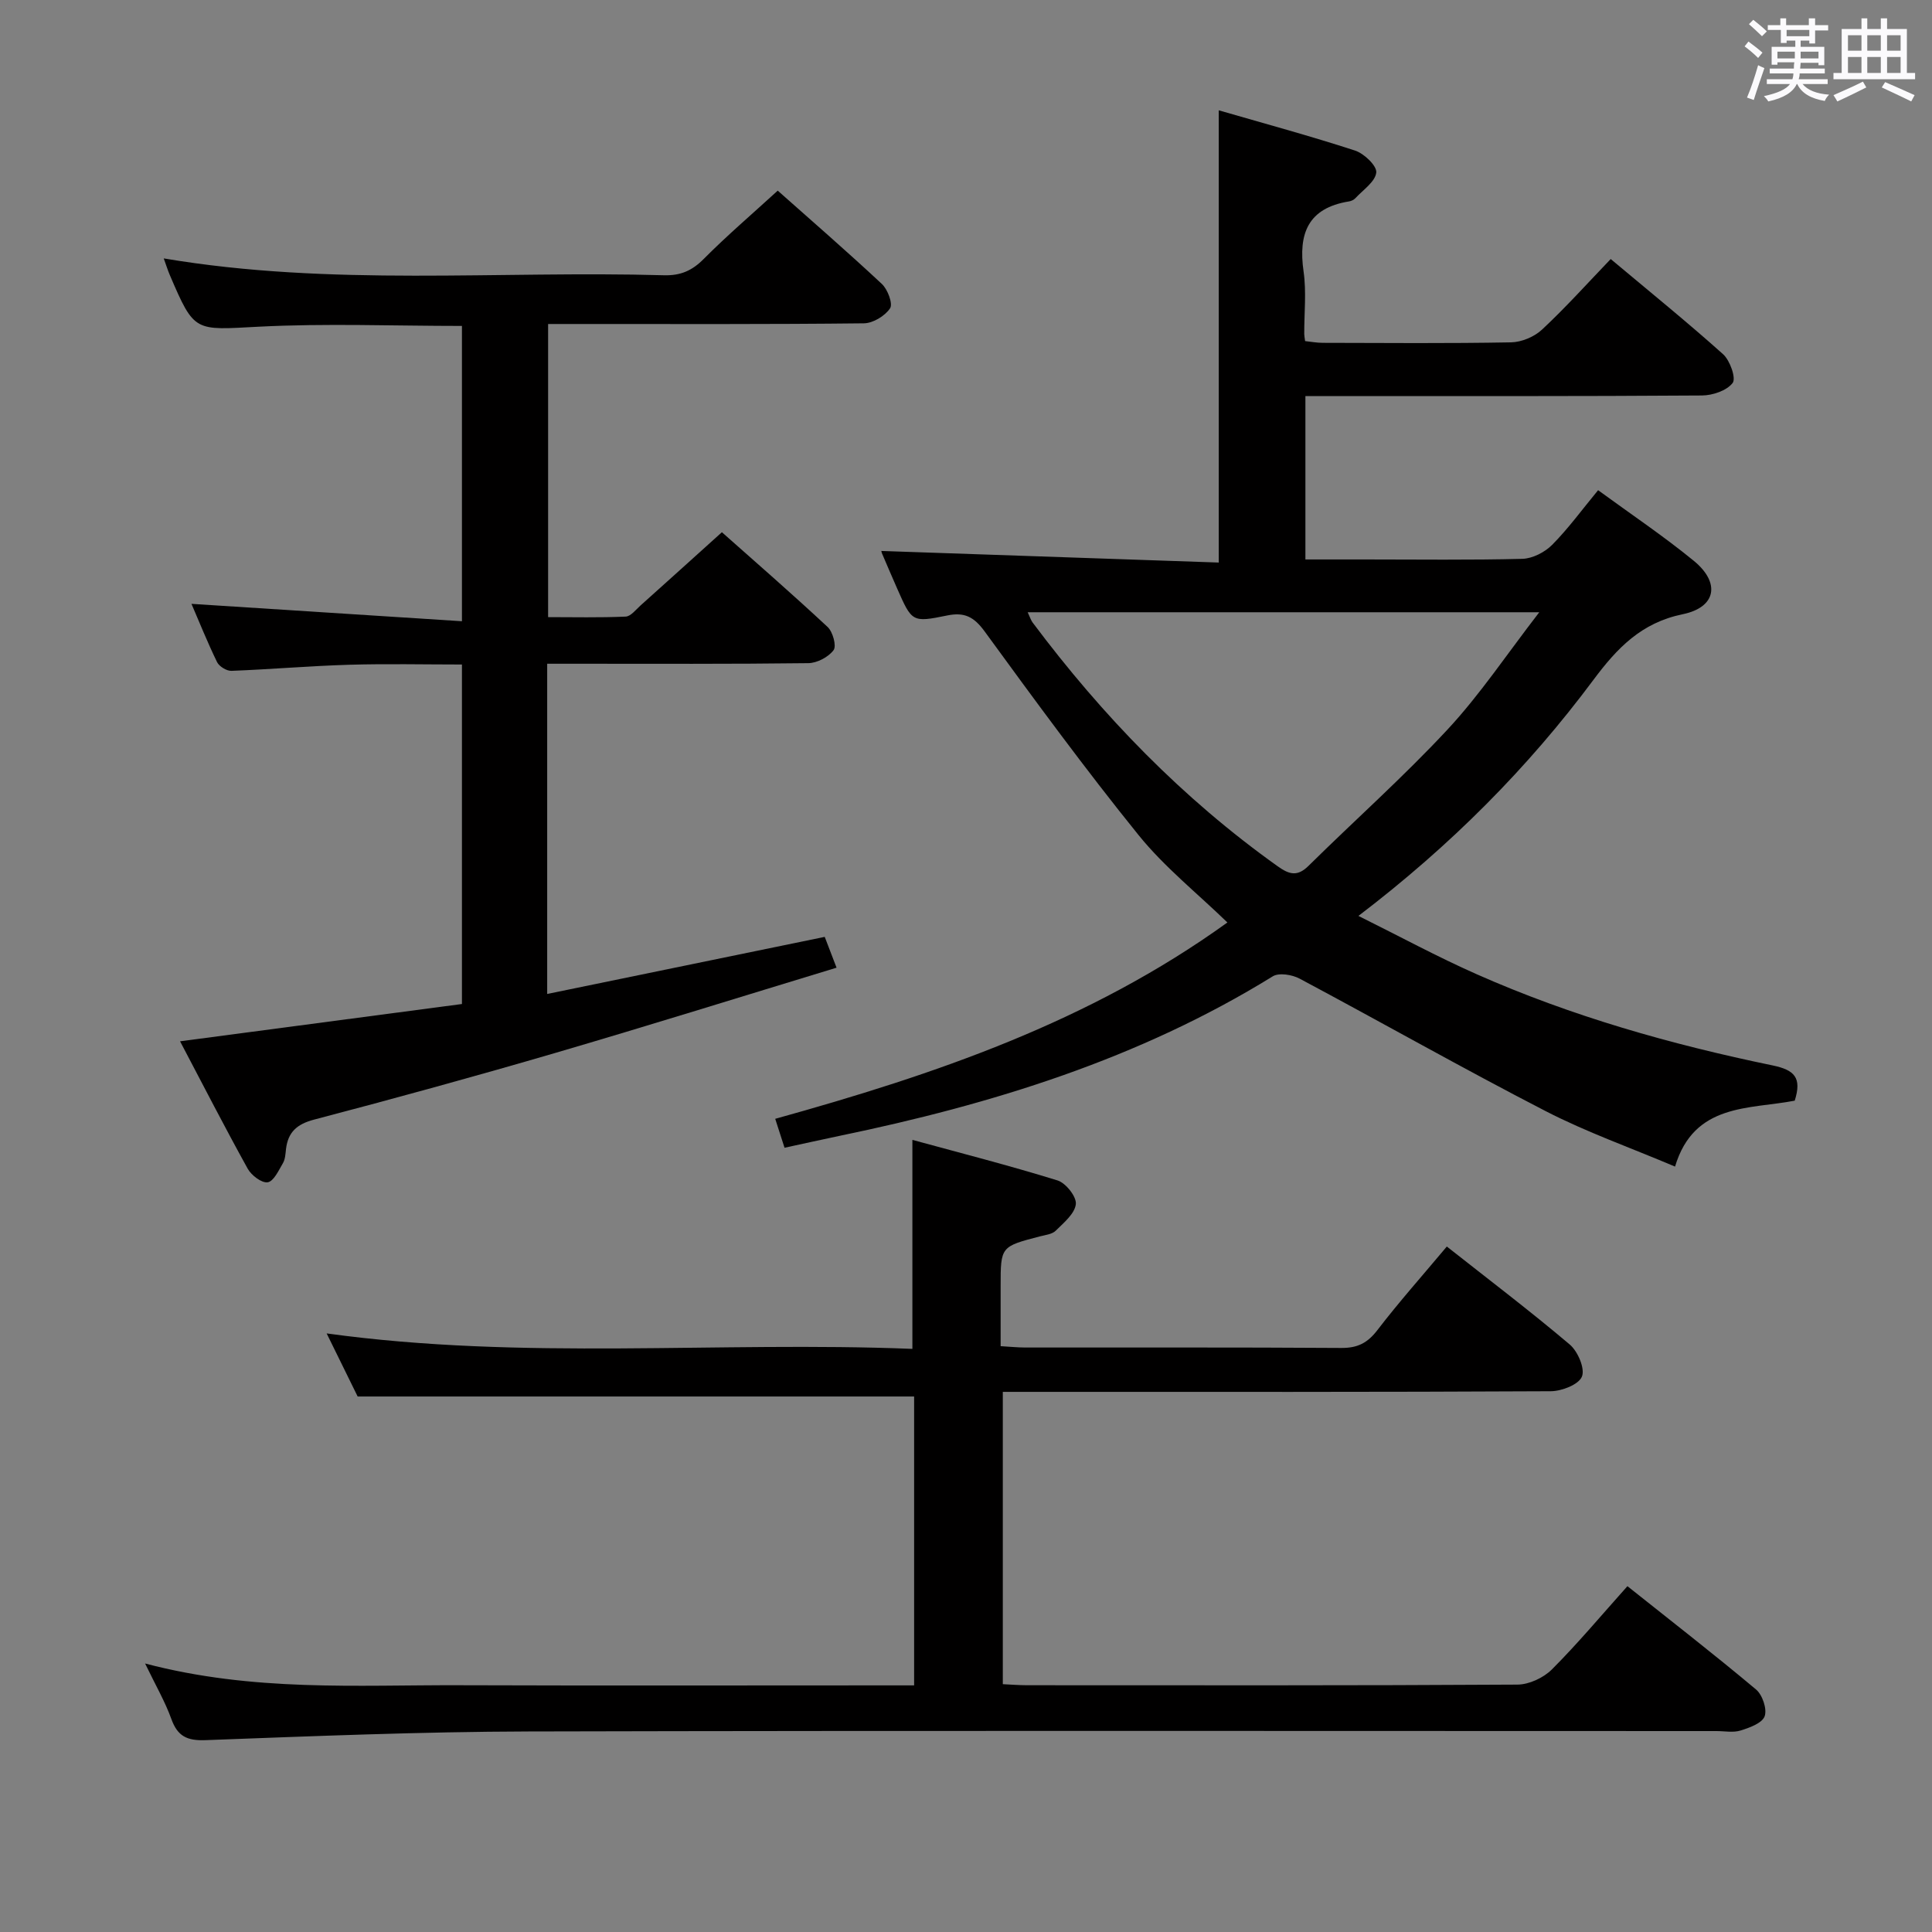 <svg enable-background="new 0 0 400 400" viewBox="0 0 400 400" xmlns="http://www.w3.org/2000/svg"><rect x="0" y="0" width="400" height="400" fill="#808080" stroke="none"/><path d="m361.2 9.6.8-1c.9.7 1.9 1.4 2.9 2.3l-.9 1.1c-1-1-2-1.8-2.8-2.4zm.5 10.6c.9-2.1 1.6-4.3 2.3-6.7.4.2.8.4 1.3.6-.7 2.1-1.5 4.3-2.2 6.6zm.4-15.2.9-.9c1 .8 2 1.6 2.8 2.4l-1 1c-.9-.9-1.8-1.7-2.7-2.5zm12.5-1.2h1.2v1.4h2.7v1.1h-2.7v2.7h-1.2v-.6h-1.8v1.3h4.9v3.8h-1.2v-.5h-3.7c0 .4-.1.9-.1 1.2h5.1v1h-5.2c0 .5-.1.9-.2 1.2h6v1h-5.2c1.1 1.3 2.9 2 5.5 2.2-.4.4-.7.8-.9 1.3-2.9-.5-4.8-1.6-5.7-3.5h-.1c-.8 1.7-2.7 2.9-5.9 3.6-.2-.4-.6-.8-.9-1.1 2.8-.6 4.6-1.4 5.4-2.5h-4.8v-1h5.3c.1-.3.2-.7.2-1.2h-4.9v-1h5c0-.4 0-.8.1-1.3h-3.5v.5h-1.2v-3.7h4.9v-1.3h-1.8v.5h-1.2v-2.7h-2.7v-1h2.6v-1.4h1.2v1.4h4.7v-1.4zm-6.6 8.3h3.6c0-.4 0-.9 0-1.4h-3.6zm1.9-4.6h4.7v-1.3h-4.7zm6.6 3.2h-3.7v1.4h3.7z" fill="#fbfafc"/><path d="m385.3 3.8h1.3v2.2h2.8v-2.2h1.3v2.2h4.1v9.1h1.7v1.3h-16.9v-1.3h1.7v-9.1h4.1v-2.2zm.4 13.1.7 1.2c-1.8.9-3.8 1.9-6 2.9-.2-.4-.5-.8-.8-1.3 2.3-1 4.3-1.9 6.1-2.8zm-3.1-6.4h2.8v-3.2h-2.8zm0 4.6h2.8v-3.3h-2.8zm4-4.6h2.8v-3.2h-2.8zm0 4.6h2.8v-3.3h-2.8zm3.7 1.9c2.1.9 4.1 1.8 6.1 2.7l-.7 1.3c-2.2-1.1-4.2-2-6.1-2.9zm3.2-9.7h-2.8v3.2h2.8v-3.1zm-2.8 7.8h2.8v-3.3h-2.8z" fill="#fbfafc"/><g fill="#010000"><path d="m182.49 114.07c23.23.8 46.42 1.6 69.84 2.4 0-31.68 0-62.23 0-93.63 9.39 2.72 18.88 5.29 28.21 8.33 1.88.61 4.55 3.16 4.4 4.55-.21 1.91-2.73 3.59-4.32 5.31-.32.34-.85.6-1.32.67-8.51 1.37-10.53 6.67-9.41 14.5.61 4.25.12 8.65.14 12.98 0 .33.08.66.18 1.44 1.15.12 2.4.36 3.65.36 13 .03 25.99.14 38.98-.1 2.19-.04 4.83-1.15 6.43-2.65 4.86-4.53 9.31-9.49 14.21-14.6 8.11 6.8 15.86 13.07 23.27 19.71 1.43 1.29 2.72 4.96 1.98 5.94-1.21 1.59-4.15 2.59-6.36 2.6-25.48.18-50.97.12-76.46.12-1.79 0-3.59 0-5.64 0v33.83h12.43c10.83 0 21.66.15 32.49-.13 2.11-.06 4.64-1.36 6.16-2.89 3.36-3.39 6.2-7.3 9.52-11.32 6.77 4.95 13.54 9.49 19.81 14.62 5.55 4.55 4.66 9.63-2.3 11.06-8.57 1.77-13.55 6.98-18.47 13.58-13.58 18.23-29.5 34.27-48.66 48.88 8.6 4.27 16.38 8.49 24.45 12.06 19.66 8.71 40.27 14.55 61.28 18.89 4.55.94 6.11 2.53 4.6 7.3-9.38 1.82-20.84.46-24.78 13.65-9.24-3.92-18.32-7.12-26.8-11.49-17.13-8.83-33.91-18.35-50.92-27.42-1.55-.83-4.28-1.28-5.57-.48-27.68 17.1-58.15 26.5-89.71 33.03-3.71.77-7.41 1.61-11.37 2.46-.64-2-1.18-3.68-1.93-5.99 33.03-9.18 64.99-20.02 93.62-40.65-6.2-6.02-13.03-11.46-18.39-18.09-11.07-13.7-21.49-27.93-31.87-42.17-2.21-3.03-4.18-4.04-7.77-3.3-7.26 1.49-7.29 1.34-10.36-5.62-1.07-2.43-2.12-4.88-3.16-7.32-.1-.3-.13-.63-.08-.42zm30.28 12.69c.48 1.01.66 1.64 1.02 2.12 14.45 19.31 31.04 36.44 50.75 50.48 2.41 1.72 4.08 2.17 6.38-.1 9.58-9.46 19.67-18.42 28.82-28.27 6.7-7.21 12.22-15.52 18.95-24.23-36.17 0-70.83 0-105.92 0z"/><path d="m30.04 344.41c22.4 5.89 43.75 4.43 65.01 4.5 29.5.1 59 .03 88.49.03h5.72c0-20.34 0-40.25 0-59.81-38.33 0-76.38 0-115.21 0-1.75-3.56-3.98-8.1-6.42-13.06 40.77 5.62 81.08 1.59 121.27 3.2 0-14.47 0-28.36 0-43.27 9.85 2.69 20.03 5.29 30.06 8.4 1.71.53 3.96 3.38 3.78 4.91-.23 1.98-2.5 3.85-4.16 5.49-.74.74-2.12.88-3.24 1.17-8.16 2.12-8.17 2.11-8.17 10.31v12.43c1.87.11 3.46.27 5.05.28 21.83.02 43.66-.06 65.49.09 3.37.02 5.43-1.04 7.46-3.69 4.44-5.79 9.31-11.26 14.38-17.31 8.64 6.82 17.23 13.33 25.44 20.28 1.68 1.42 3.21 4.99 2.53 6.65-.67 1.66-4.19 3.02-6.47 3.03-35.66.19-71.33.13-106.99.13-1.99 0-3.98 0-6.44 0v60.52c1.54.07 3.29.22 5.04.22 33.83.01 67.66.08 101.49-.13 2.42-.01 5.4-1.4 7.14-3.13 5.38-5.38 10.27-11.24 15.65-17.25 9.08 7.23 18 14.15 26.64 21.4 1.32 1.11 2.31 4.06 1.77 5.54-.53 1.43-3.13 2.37-5 2.95-1.52.47-3.3.11-4.97.11-81.99 0-163.99-.12-245.98.08-22.29.06-44.59.97-66.87 1.8-3.82.14-5.76-.81-7.05-4.37-1.27-3.54-3.19-6.85-5.44-11.5z"/><path d="m161.02 39.47c6.77 6.02 14.29 12.53 21.56 19.32 1.21 1.13 2.32 4.1 1.7 5.04-1.05 1.58-3.52 3.08-5.41 3.11-19.66.22-39.32.14-58.99.14-1.99 0-3.98 0-6.4 0v60.69c5.23 0 10.65.13 16.06-.11 1.06-.05 2.1-1.43 3.06-2.29 5.45-4.88 10.87-9.78 16.86-15.18 6.66 5.91 14.4 12.64 21.89 19.62 1.08 1 1.88 3.94 1.23 4.8-1.08 1.44-3.42 2.67-5.24 2.69-15.99.2-31.99.12-47.99.12-1.95 0-3.91 0-6.06 0v68.37c19.19-3.95 37.98-7.81 57.46-11.82.64 1.67 1.37 3.58 2.45 6.38-19.57 5.95-38.87 11.98-58.27 17.66-16.56 4.84-33.21 9.41-49.89 13.79-3.59.94-5.42 2.61-5.83 6.13-.11.99-.16 2.09-.64 2.9-.88 1.5-1.91 3.76-3.15 3.95s-3.38-1.44-4.14-2.82c-4.73-8.54-9.19-17.23-14-26.37 19.86-2.63 38.99-5.16 58.36-7.72 0-23.5 0-46.61 0-70.29-7.78 0-15.56-.18-23.33.05-8.14.24-16.26.95-24.39 1.26-1 .04-2.54-.91-2.98-1.81-2-4.11-3.7-8.36-5.3-12.06 18.73 1.2 37.18 2.39 56 3.6 0-21.25 0-41.14 0-61.14-14.21 0-28.18-.56-42.09.16-13.29.69-13.26 1.28-18.37-10.64-.43-1-.76-2.06-1.28-3.5 34.68 5.86 69.18 2.51 103.54 3.49 3.46.1 5.86-.95 8.28-3.4 4.8-4.83 9.99-9.26 15.3-14.12z"/></g></svg>